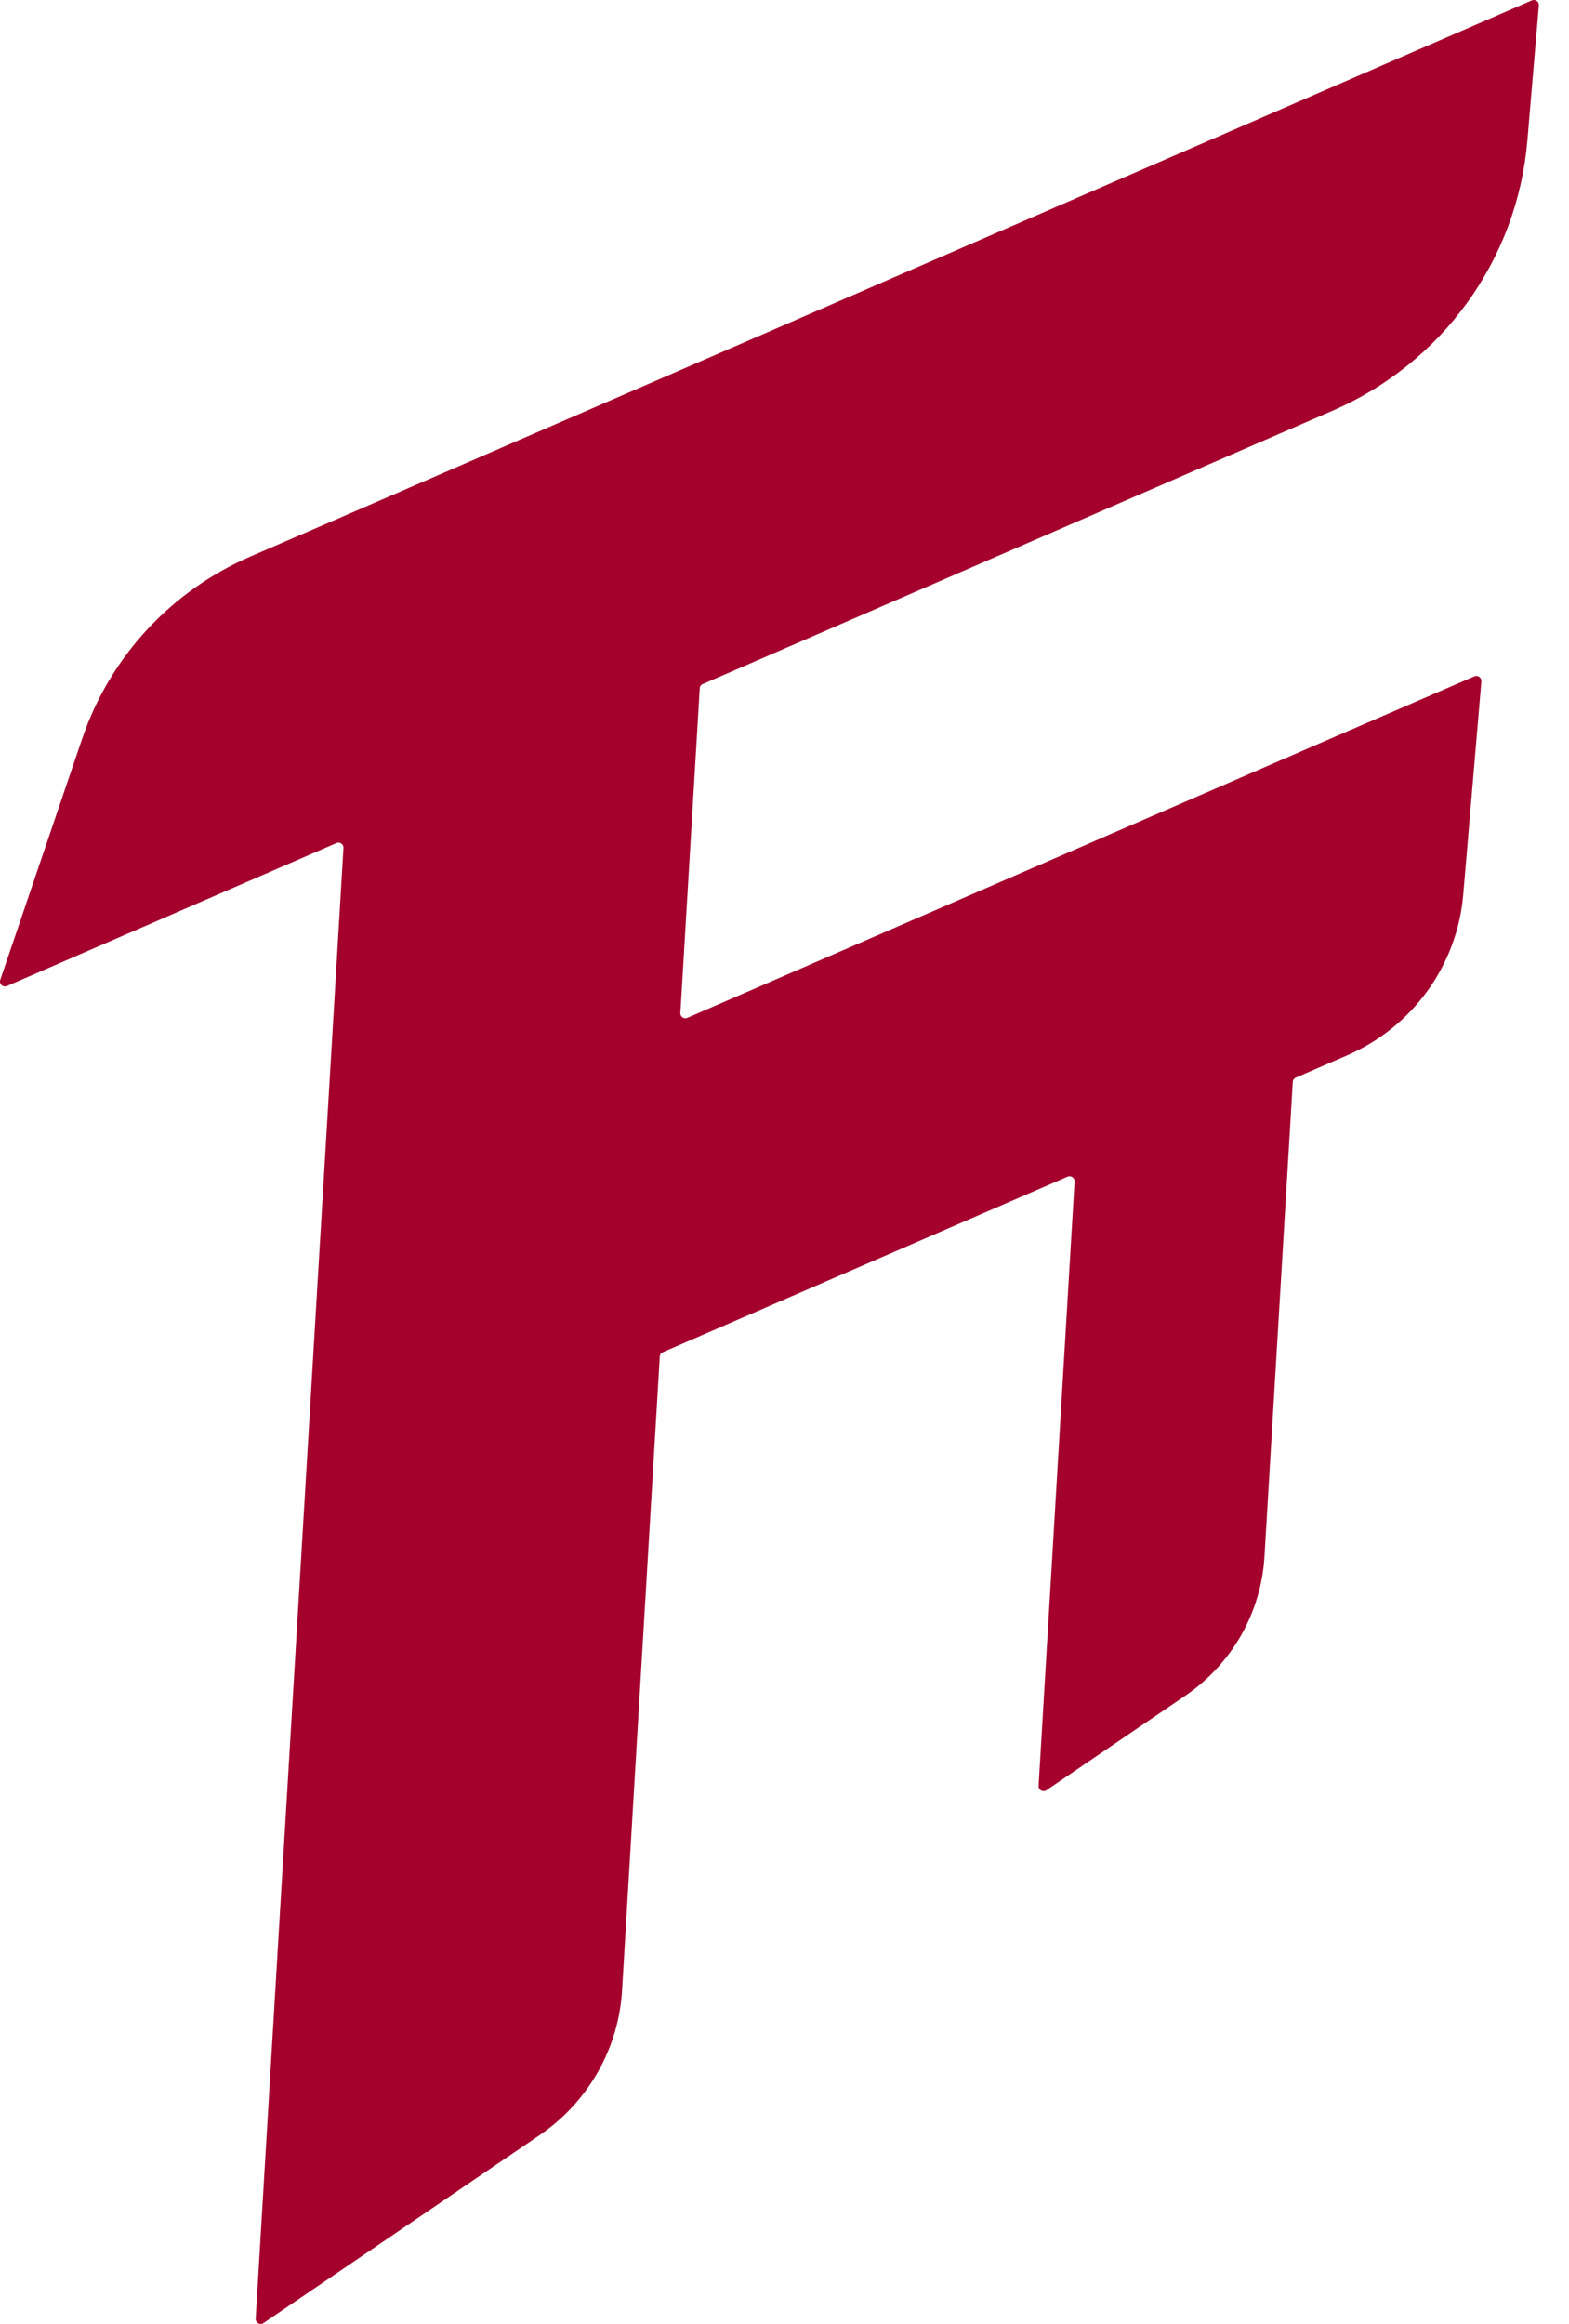 <svg width="52" height="77" viewBox="0 0 52 77" fill="none" xmlns="http://www.w3.org/2000/svg">
<path d="M23.191 22.807L22.549 33.564C22.547 33.592 22.552 33.62 22.565 33.645C22.577 33.671 22.596 33.693 22.619 33.709C22.643 33.725 22.67 33.735 22.698 33.737C22.727 33.74 22.755 33.736 22.781 33.724L36.278 27.866L43.502 24.731L48.864 22.41C48.89 22.399 48.919 22.395 48.948 22.398C48.977 22.401 49.004 22.411 49.027 22.428C49.051 22.444 49.069 22.467 49.081 22.493C49.094 22.519 49.099 22.547 49.096 22.576L48.495 29.639C48.398 30.787 47.989 31.889 47.313 32.826C46.636 33.763 45.717 34.502 44.653 34.964L42.944 35.706C42.917 35.717 42.893 35.736 42.876 35.76C42.858 35.784 42.848 35.812 42.846 35.841L41.907 51.572C41.853 52.487 41.589 53.378 41.136 54.177C40.682 54.975 40.05 55.661 39.289 56.18L34.681 59.316C34.656 59.334 34.626 59.344 34.595 59.346C34.563 59.347 34.532 59.34 34.505 59.325C34.478 59.31 34.456 59.287 34.441 59.26C34.426 59.233 34.419 59.202 34.421 59.171L35.614 39.149C35.615 39.12 35.61 39.092 35.597 39.067C35.585 39.041 35.566 39.02 35.543 39.003C35.519 38.987 35.492 38.977 35.464 38.974C35.436 38.971 35.407 38.976 35.381 38.987L21.965 44.804C21.938 44.816 21.914 44.834 21.897 44.858C21.879 44.882 21.869 44.91 21.867 44.94L20.617 65.946C20.56 66.9 20.284 67.829 19.809 68.661C19.334 69.493 18.674 70.207 17.879 70.747L8.734 76.97C8.709 76.988 8.679 76.998 8.648 77C8.616 77.001 8.586 76.994 8.558 76.979C8.531 76.963 8.509 76.941 8.494 76.914C8.479 76.886 8.472 76.856 8.474 76.825L10.079 49.964L10.736 38.952L11.383 28.094C11.385 28.066 11.379 28.038 11.367 28.012C11.354 27.987 11.336 27.965 11.312 27.949C11.289 27.933 11.262 27.923 11.234 27.92C11.205 27.917 11.177 27.922 11.151 27.933L0.233 32.669C0.203 32.682 0.17 32.686 0.138 32.681C0.106 32.676 0.076 32.661 0.052 32.639C0.028 32.617 0.011 32.588 0.004 32.556C-0.004 32.524 -0.001 32.491 0.01 32.461L2.728 24.462C3.181 23.13 3.91 21.907 4.867 20.87C5.825 19.834 6.991 19.007 8.29 18.444L12.056 16.814L23.852 11.697L37.603 5.726L44.828 2.591L50.768 0.014C50.794 0.002 50.823 -0.002 50.852 0.001C50.881 0.004 50.908 0.014 50.931 0.031C50.955 0.048 50.974 0.07 50.986 0.096C50.998 0.122 51.003 0.151 51.001 0.179L50.619 4.67C50.455 6.597 49.769 8.445 48.634 10.018C47.499 11.59 45.957 12.83 44.171 13.605L36.946 16.74L23.289 22.666C23.261 22.677 23.236 22.697 23.219 22.722C23.202 22.747 23.192 22.776 23.191 22.807Z" fill="#A4022D"/>
</svg>
